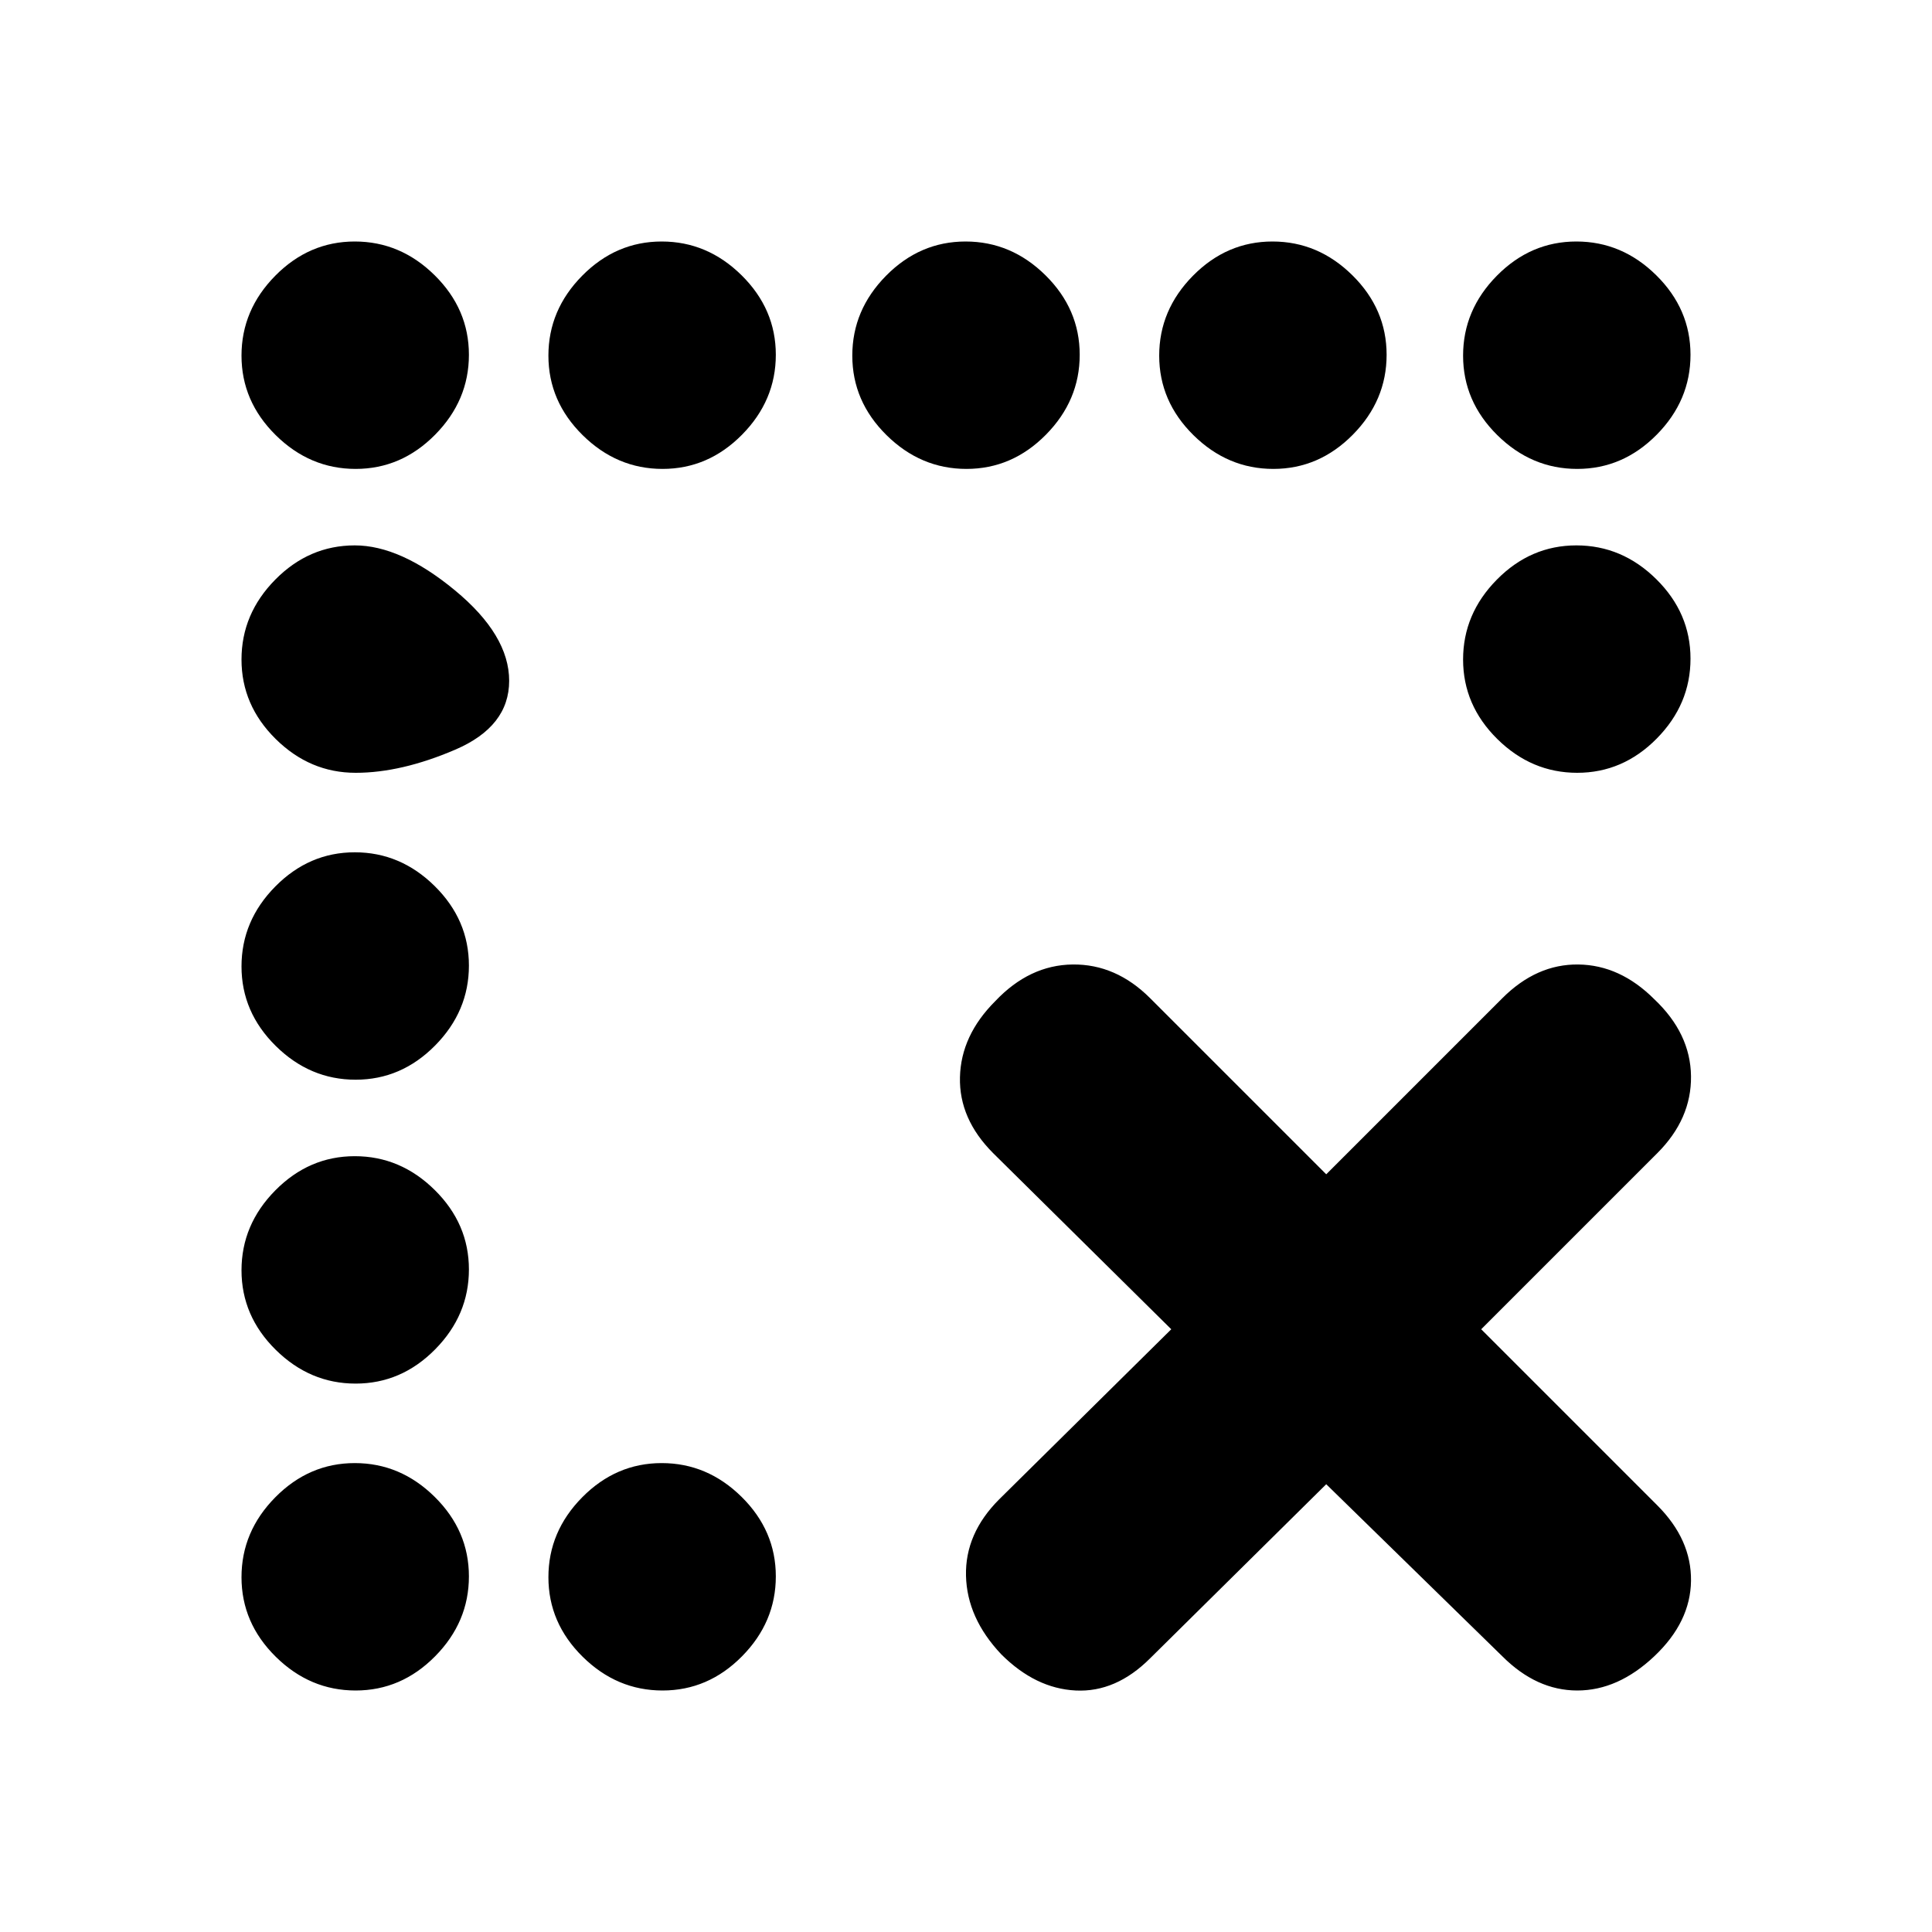 <svg xmlns="http://www.w3.org/2000/svg" height="20" viewBox="0 -960 960 960" width="20"><path d="M659-222.5 571.5-136q-17 17-37 16t-37-18q-17-18-17.5-39t16.5-38l85.5-84.5-88.5-87.5q-17-17-16.5-37.75t17.5-37.75q17-18 38.5-18.25T571.5-464l87.5 87.5 87.5-87.5q17-17 37.75-16.75T822-463.5q18 17 18.25 38.25T823.5-387L736-299.5l87.5 87.5q17 17 16.75 37.5T822-137q-18 17-38.25 17t-37.25-17L659-222.5ZM176.71-727Q154-727 137-743.79t-17-39.5Q120-806 136.79-823t39.5-17Q199-840 216-823.21t17 39.5Q233-761 216.21-744t-39.5 17Zm152.5 0q-22.71 0-39.71-16.79t-17-39.5q0-22.71 16.79-39.71t39.5-17q22.71 0 39.71 16.79t17 39.5q0 22.71-16.79 39.71t-39.5 17Zm151 0q-22.71 0-39.71-16.79t-17-39.5q0-22.71 16.79-39.71t39.5-17q22.71 0 39.71 16.79t17 39.5q0 22.71-16.79 39.71t-39.5 17Zm152.5 0Q610-727 593-743.79t-17-39.5Q576-806 592.79-823t39.5-17Q655-840 672-823.21t17 39.5Q689-761 672.21-744t-39.5 17Zm151 0Q761-727 744-743.79t-17-39.5Q727-806 743.79-823t39.5-17Q806-840 823-823.21t17 39.5Q840-761 823.21-744t-39.5 17Zm-454.5 607q-22.71 0-39.71-16.79t-17-39.5q0-22.71 16.79-39.71t39.5-17q22.71 0 39.71 16.79t17 39.5q0 22.71-16.79 39.71t-39.5 17Zm-152.5-456Q154-576 137-592.79t-17-39.5Q120-655 136.79-672t39.5-17Q199-689 226-666.71t27 45q0 22.71-26.79 34.21t-49.5 11.5Zm0 152.5q-22.71 0-39.71-16.79t-17-39.5q0-22.71 16.79-39.71t39.5-17q22.71 0 39.71 16.79t17 39.5q0 22.71-16.79 39.71t-39.5 17Zm0 151q-22.71 0-39.71-16.79t-17-39.5q0-22.71 16.79-39.71t39.5-17q22.71 0 39.71 16.79t17 39.5q0 22.71-16.79 39.71t-39.5 17Zm0 152.5Q154-120 137-136.79t-17-39.5Q120-199 136.79-216t39.5-17Q199-233 216-216.21t17 39.5Q233-154 216.21-137t-39.5 17Zm607-456Q761-576 744-592.79t-17-39.5Q727-655 743.79-672t39.5-17Q806-689 823-672.21t17 39.5Q840-610 823.21-593t-39.5 17Z"/></svg>